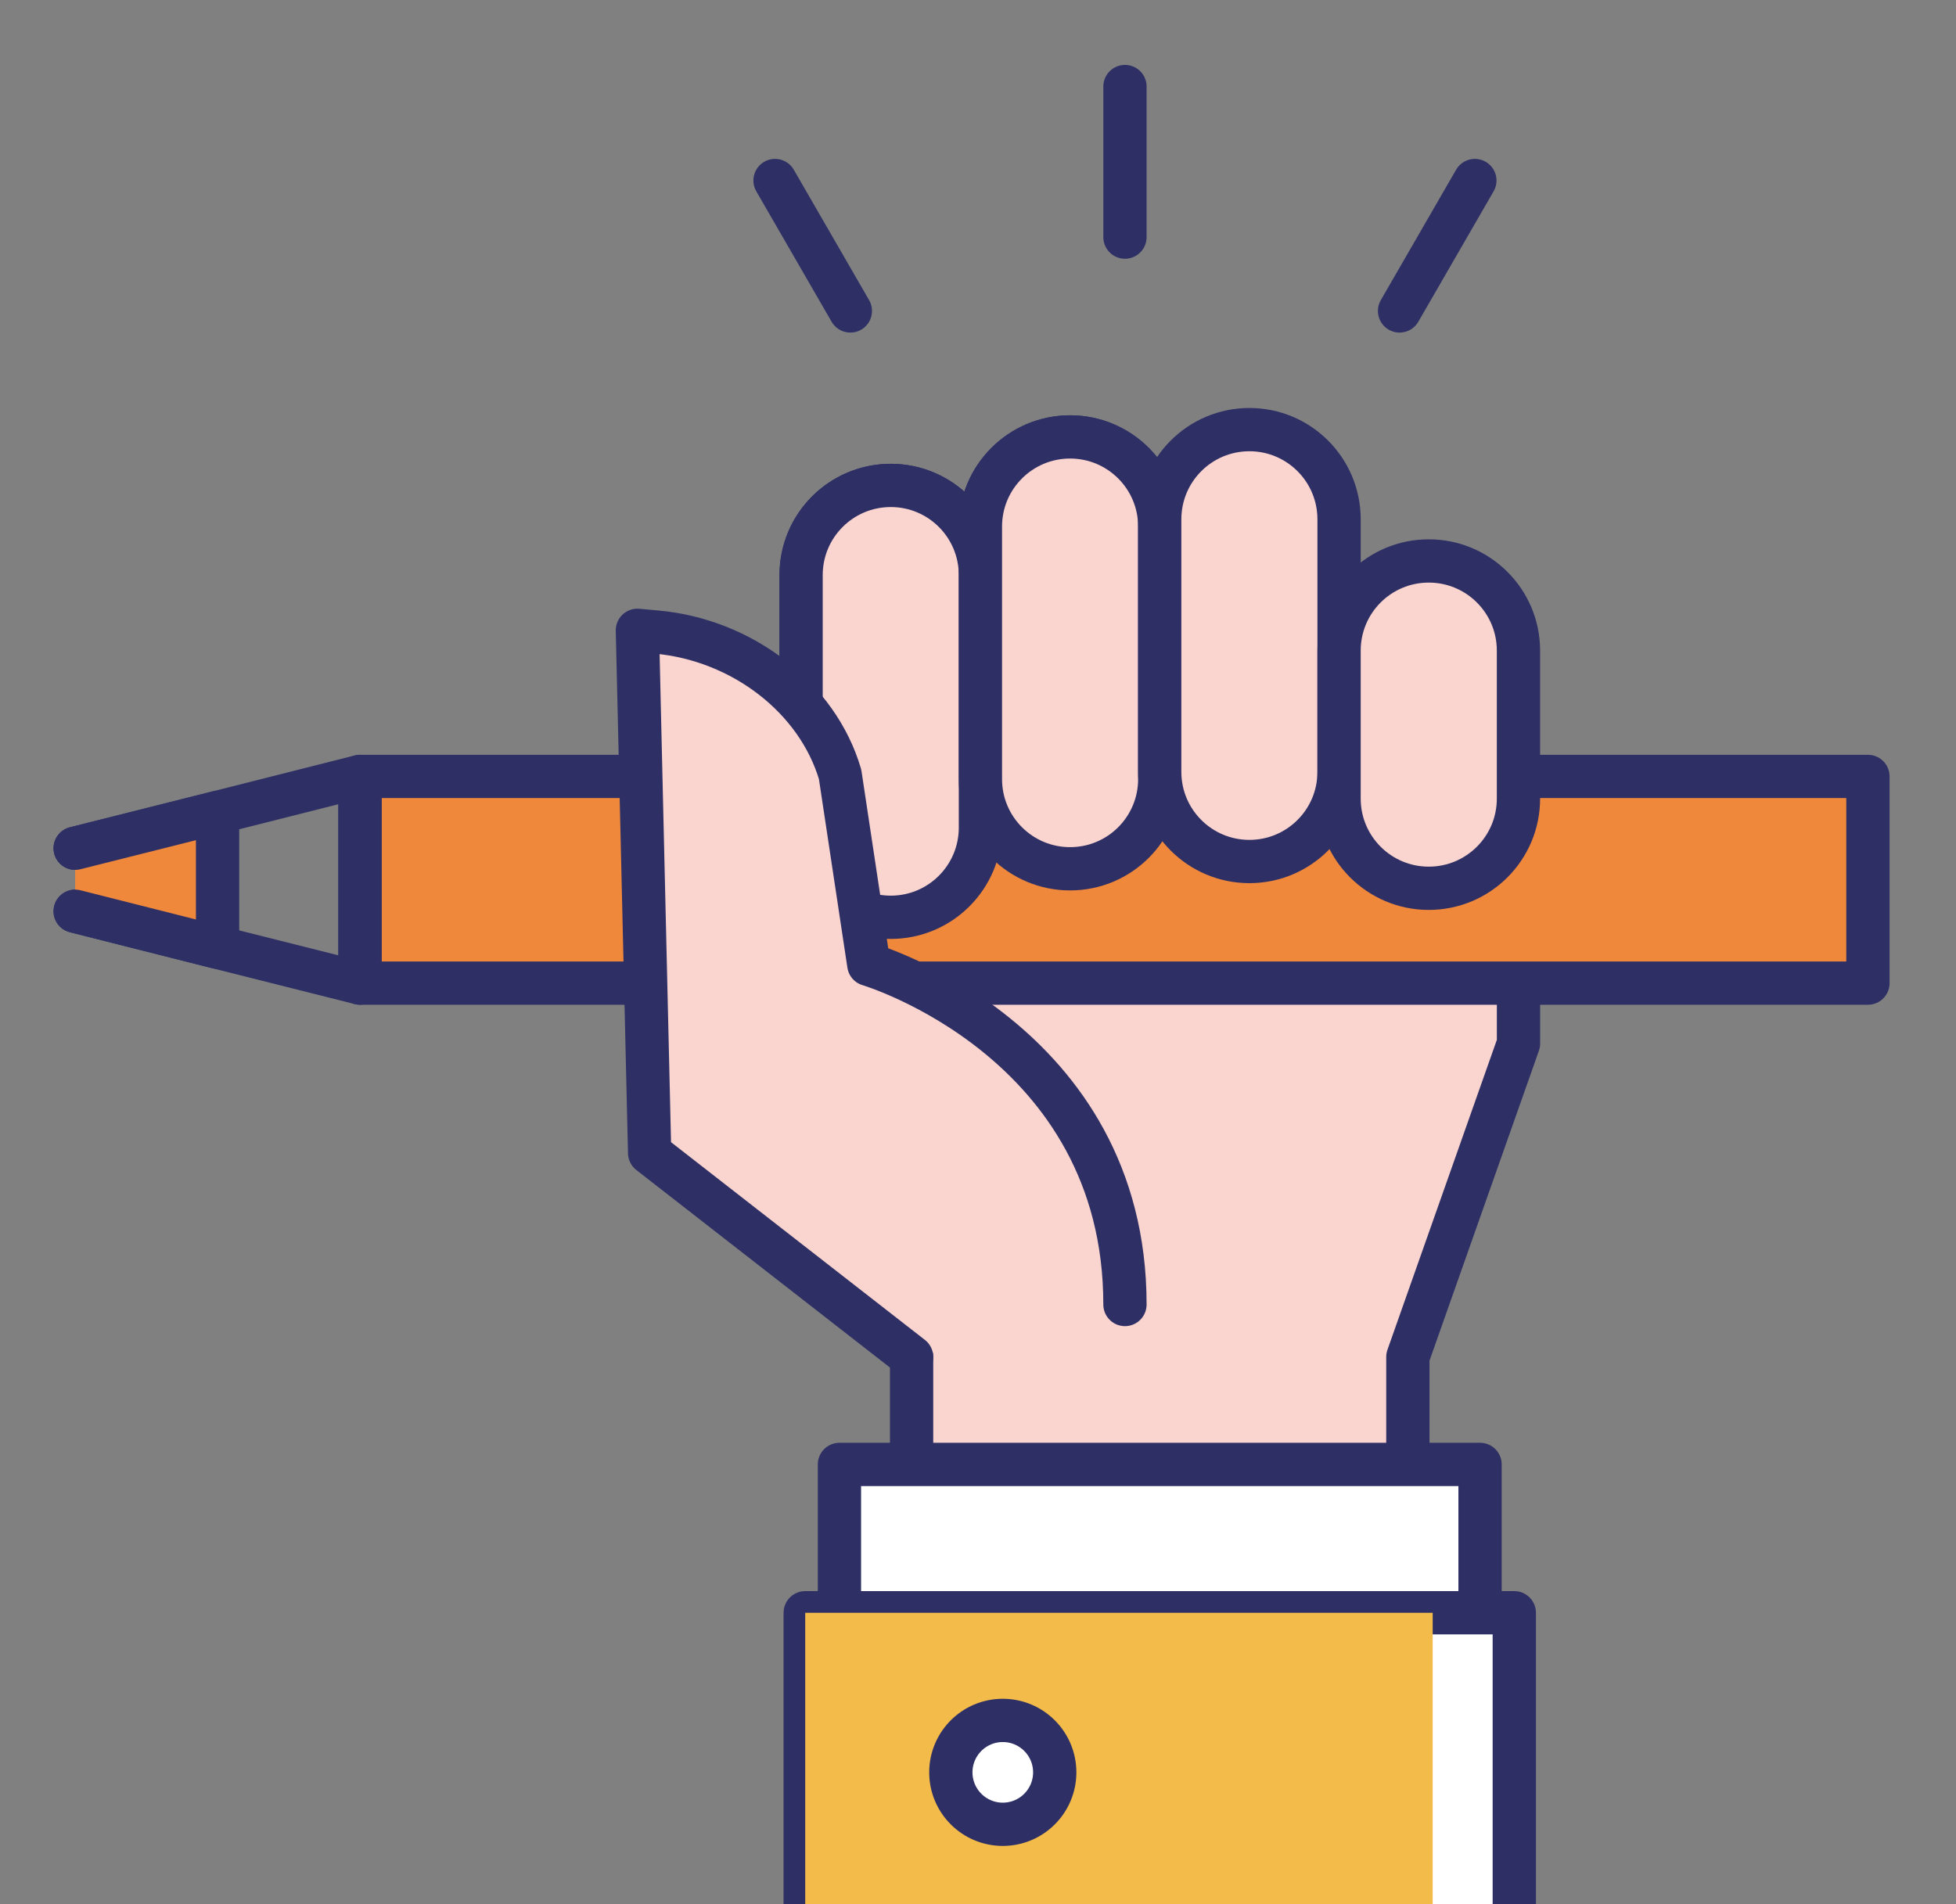 <?xml version="1.0" encoding="utf-8"?>
<!-- Generator: Adobe Illustrator 16.0.0, SVG Export Plug-In . SVG Version: 6.00 Build 0)  -->
<!DOCTYPE svg PUBLIC "-//W3C//DTD SVG 1.1//EN" "http://www.w3.org/Graphics/SVG/1.1/DTD/svg11.dtd">
<svg version="1.1" id="Layer_1" xmlns="http://www.w3.org/2000/svg" xmlns:xlink="http://www.w3.org/1999/xlink" x="0px" y="0px"
	 width="113px" height="110.037px" viewBox="0 0 113 110.037" enable-background="new 0 0 113 110.037" xml:space="preserve">
<rect x="0" y="0" width="113" height="110.037" fill="#808080" stroke="none"/>
<path fill="#FAD4CE" d="M67.005,30.431v2.791c0-2.852,2.319-5.171,5.171-5.171c2.863,0,5.184,2.319,5.184,5.171v12.166h10.365
	v14.909l-6.391,18.11v14.787h-28.67V78.407l-14.97-13.352V46.258h8.591V33.222c0-2.852,2.319-5.171,5.171-5.171
	c2.863,0,5.183,2.319,5.183,5.171v-2.791c0-2.863,2.32-5.183,5.183-5.183S67.005,27.568,67.005,30.431"/>
<path fill="none" stroke="#2D2F65" stroke-width="2.5" stroke-linecap="round" stroke-linejoin="round" stroke-miterlimit="10" d="
	M67.005,30.431v2.791c0-2.852,2.319-5.171,5.171-5.171c2.863,0,5.184,2.319,5.184,5.171v12.166h10.365v14.909l-6.391,18.11v14.787
	h-28.67V78.407l-14.97-13.352V46.258h8.591V33.222c0-2.852,2.319-5.171,5.171-5.171c2.863,0,5.183,2.319,5.183,5.171v-2.791
	c0-2.863,2.32-5.183,5.183-5.183S67.005,27.568,67.005,30.431z"/>
<rect x="48.495" y="84.617" fill="#FFFFFF" width="37.009" height="8.571"/>
<rect x="48.495" y="84.617" fill="none" stroke="#2D2F65" stroke-width="2.5" stroke-linecap="round" stroke-linejoin="round" stroke-miterlimit="10" width="37.009" height="8.571"/>
<polyline fill="#FFFFFF" points="46.518,110.037 46.518,93.188 87.482,93.188 87.482,110.037 "/>
<polyline fill="none" stroke="#2D2F65" stroke-width="2.5" stroke-linecap="round" stroke-linejoin="round" stroke-miterlimit="10" points="
	46.518,110.037 46.518,93.188 87.482,93.188 87.482,110.037 "/>
<g>
	<g>
		<g>
			<defs>
				<rect id="SVGID_1_" x="46.518" y="93.19" width="36.251" height="16.847"/>
			</defs>
			<clipPath id="SVGID_2_">
				<use xlink:href="#SVGID_1_"  overflow="visible"/>
			</clipPath>
			<rect x="46.518" y="93.188" clip-path="url(#SVGID_2_)" fill="#F3BB49" width="36.25" height="16.849"/>
		</g>
	</g>
</g>
<rect x="20.8" y="44.864" fill="#F0883B" width="87.112" height="11.943"/>
<rect x="20.8" y="44.864" fill="none" stroke="#2D2F65" stroke-width="2.5" stroke-linecap="round" stroke-linejoin="round" stroke-miterlimit="10" width="87.112" height="11.943"/>
<path fill="#FAD4CE" d="M56.64,33.228v14.595c0,2.861-2.319,5.18-5.18,5.18s-5.181-2.319-5.181-5.18V33.228
	c0-2.861,2.319-5.18,5.181-5.18C54.32,28.047,56.64,30.367,56.64,33.228"/>
<path fill="none" stroke="#2D2F65" stroke-width="2.5" stroke-linecap="round" stroke-linejoin="round" stroke-miterlimit="10" d="
	M56.64,33.228v14.595c0,2.861-2.319,5.18-5.18,5.18s-5.181-2.319-5.181-5.18V33.228c0-2.861,2.319-5.18,5.181-5.18
	C54.32,28.047,56.64,30.367,56.64,33.228z"/>
<path fill="#FAD4CE" d="M67,30.425V45.02c0,2.861-2.318,5.18-5.18,5.18s-5.181-2.319-5.181-5.18V30.425
	c0-2.861,2.319-5.18,5.181-5.18C64.682,25.245,67,27.564,67,30.425"/>
<path fill="none" stroke="#2D2F65" stroke-width="2.5" stroke-linecap="round" stroke-linejoin="round" stroke-miterlimit="10" d="
	M67,30.425V45.02c0,2.861-2.318,5.18-5.18,5.18s-5.181-2.319-5.181-5.18V30.425c0-2.861,2.319-5.18,5.181-5.18
	C64.682,25.245,67,27.564,67,30.425z"/>
<path fill="#FAD4CE" d="M77.359,30.005V44.6c0,2.861-2.318,5.18-5.18,5.18s-5.181-2.319-5.181-5.18V30.005
	c0-2.861,2.319-5.181,5.181-5.181S77.359,27.145,77.359,30.005"/>
<path fill="none" stroke="#2D2F65" stroke-width="2.5" stroke-linecap="round" stroke-linejoin="round" stroke-miterlimit="10" d="
	M77.359,30.005V44.6c0,2.861-2.318,5.18-5.18,5.18s-5.181-2.319-5.181-5.18V30.005c0-2.861,2.319-5.181,5.181-5.181
	S77.359,27.145,77.359,30.005z"/>
<path fill="#FAD4CE" d="M87.723,37.593v8.554c0,2.861-2.32,5.18-5.183,5.18c-2.86,0-5.181-2.319-5.181-5.18v-8.554
	c0-2.861,2.318-5.18,5.181-5.18S87.723,34.732,87.723,37.593"/>
<path fill="none" stroke="#2D2F65" stroke-width="2.5" stroke-linecap="round" stroke-linejoin="round" stroke-miterlimit="10" d="
	M87.723,37.593v8.554c0,2.861-2.32,5.18-5.183,5.18c-2.86,0-5.181-2.319-5.181-5.18v-8.554c0-2.861,2.318-5.18,5.181-5.18
	S87.723,34.732,87.723,37.593z"/>
<path fill="#FAD4CE" d="M64.99,75.377L64.99,75.377c0-15.262-14.799-19.649-14.799-19.649l-1.657-10.981
	c-1.294-4.409-5.639-7.778-10.61-8.226l-1.101-0.1l0.707,30.198l15.134,11.789"/>
<path fill="none" stroke="#2D2F65" stroke-width="2.5" stroke-linecap="round" stroke-linejoin="round" stroke-miterlimit="10" d="
	M64.99,75.377L64.99,75.377c0-15.262-14.799-19.649-14.799-19.649l-1.657-10.981c-1.294-4.409-5.639-7.778-10.61-8.226l-1.101-0.1
	l0.707,30.198l15.134,11.789"/>
<path fill="#FFFFFF" d="M57.932,99.409c1.657,0,3.002,1.345,3.002,3.001c0,1.657-1.345,3.001-3.002,3.001c-1.657,0-3-1.344-3-3.001
	C54.931,100.754,56.274,99.409,57.932,99.409"/>
<circle fill="none" stroke="#2D2F65" stroke-width="2.5" stroke-linecap="round" stroke-linejoin="round" stroke-miterlimit="10" cx="57.932" cy="102.41" r="3.001"/>
<line fill="none" stroke="#2D2F65" stroke-width="2.5" stroke-linecap="round" stroke-linejoin="round" stroke-miterlimit="10" x1="64.99" y1="13.701" x2="64.99" y2="5"/>
<line fill="none" stroke="#2D2F65" stroke-width="2.5" stroke-linecap="round" stroke-linejoin="round" stroke-miterlimit="10" x1="80.854" y1="17.967" x2="85.204" y2="10.431"/>
<line fill="none" stroke="#2D2F65" stroke-width="2.5" stroke-linecap="round" stroke-linejoin="round" stroke-miterlimit="10" x1="49.126" y1="17.967" x2="44.775" y2="10.431"/>
<polyline fill="none" stroke="#2D2F65" stroke-width="2.5" stroke-linecap="round" stroke-linejoin="round" stroke-miterlimit="10" points="
	4.343,49.014 12.569,46.944 20.796,44.864 20.796,56.804 12.569,54.734 4.343,52.654 "/>
<polyline fill="#F0883B" points="4.342,49.014 12.569,46.944 12.569,54.734 4.342,52.654 "/>
<polyline fill="none" stroke="#2D2F65" stroke-width="2.5" stroke-linecap="round" stroke-linejoin="round" stroke-miterlimit="10" points="
	4.342,49.014 12.569,46.944 12.569,54.734 4.342,52.654 "/>
</svg>
